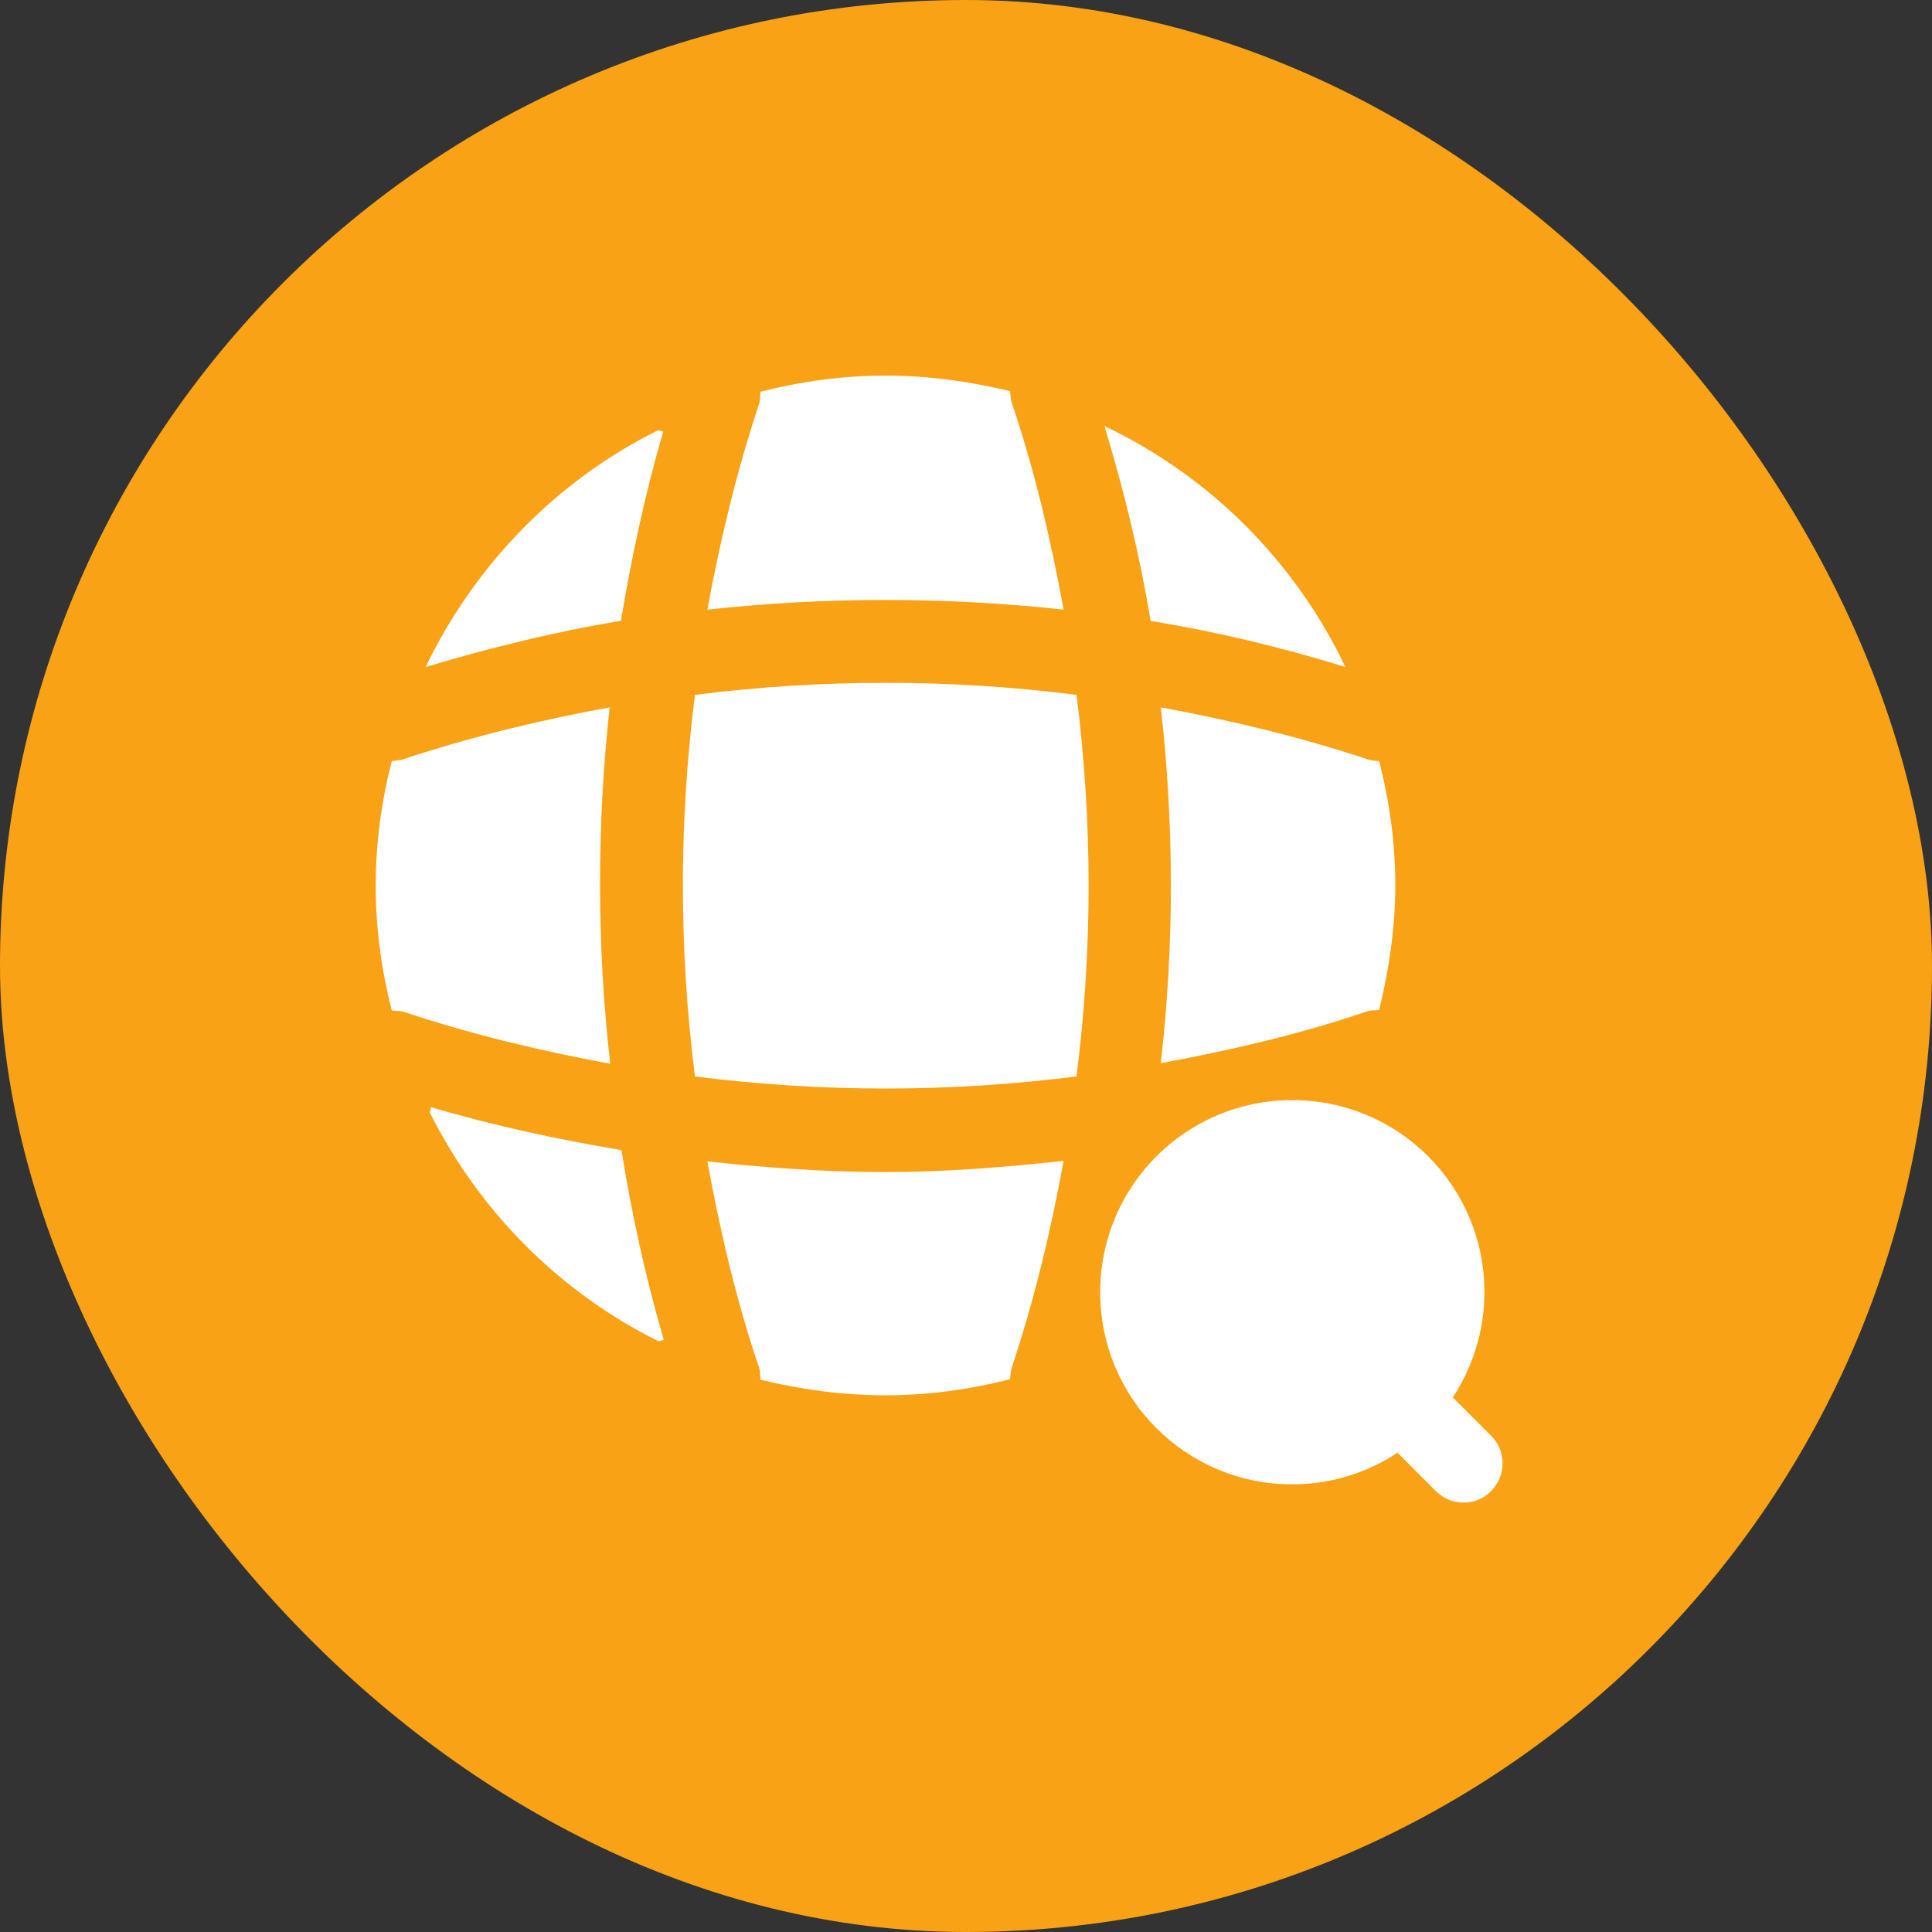 <svg width="24" height="24" viewBox="0 0 24 24" fill="none" xmlns="http://www.w3.org/2000/svg">
<rect x="0" y="0" width="24" height="24" fill="#333333" stroke="none"/>
<rect width="24" height="24" rx="12" fill="#F9A215"/>
<g clip-path="url(#clip0_476_2896)">
<path d="M18.527 17.839L18.047 17.359C18.293 16.986 18.44 16.533 18.44 16.053C18.44 14.733 17.373 13.666 16.053 13.666C14.733 13.666 13.667 14.733 13.667 16.053C13.667 17.373 14.733 18.439 16.053 18.439C16.54 18.439 16.987 18.293 17.36 18.046L17.84 18.526C17.933 18.619 18.06 18.666 18.18 18.666C18.307 18.666 18.427 18.619 18.52 18.526C18.713 18.333 18.713 18.026 18.527 17.839Z" fill="white"/>
<path d="M5.353 13.754C5.353 13.774 5.34 13.801 5.34 13.821C5.953 15.047 6.953 16.054 8.18 16.661C8.2 16.661 8.227 16.647 8.247 16.647C8.02 15.874 7.847 15.081 7.72 14.287C6.92 14.154 6.127 13.981 5.353 13.754Z" fill="white"/>
<path d="M16.713 8.286C16.087 6.973 15.027 5.913 13.72 5.293C13.96 6.086 14.16 6.9 14.293 7.713C15.107 7.846 15.92 8.04 16.713 8.286Z" fill="white"/>
<path d="M5.287 8.286C6.087 8.046 6.9 7.846 7.713 7.712C7.847 6.919 8.013 6.132 8.24 5.359C8.22 5.359 8.193 5.346 8.173 5.346C6.92 5.966 5.9 7.012 5.287 8.286Z" fill="white"/>
<path d="M13.213 7.573C13.053 6.706 12.853 5.839 12.567 4.999C12.553 4.953 12.553 4.913 12.547 4.859C12.053 4.739 11.533 4.666 11 4.666C10.46 4.666 9.947 4.739 9.447 4.866C9.44 4.913 9.447 4.953 9.433 5.006C9.153 5.846 8.947 6.706 8.787 7.573C10.26 7.413 11.74 7.413 13.213 7.573Z" fill="white"/>
<path d="M7.573 8.787C6.7 8.947 5.847 9.154 5 9.434C4.953 9.447 4.913 9.447 4.867 9.454C4.74 9.947 4.667 10.467 4.667 11C4.667 11.54 4.74 12.054 4.867 12.554C4.913 12.56 4.953 12.554 5.007 12.567C5.847 12.847 6.707 13.054 7.58 13.214C7.413 11.74 7.413 10.26 7.573 8.787Z" fill="white"/>
<path d="M17.133 9.454C17.087 9.454 17.047 9.447 16.993 9.434C16.153 9.154 15.287 8.947 14.42 8.787C14.587 10.26 14.587 11.74 14.42 13.207C15.287 13.047 16.153 12.847 16.993 12.56C17.04 12.547 17.08 12.554 17.133 12.547C17.253 12.047 17.333 11.534 17.333 10.994C17.333 10.467 17.26 9.954 17.133 9.454Z" fill="white"/>
<path d="M8.787 14.427C8.947 15.3 9.147 16.16 9.433 17C9.447 17.047 9.44 17.087 9.447 17.14C9.947 17.26 10.46 17.333 11 17.333C11.533 17.333 12.053 17.26 12.547 17.133C12.553 17.087 12.553 17.047 12.567 16.993C12.847 16.153 13.053 15.293 13.213 14.42C12.48 14.5 11.74 14.56 11 14.56C10.26 14.56 9.52 14.507 8.787 14.427Z" fill="white"/>
<path d="M8.633 8.632C8.433 10.206 8.433 11.792 8.633 13.372C10.207 13.572 11.793 13.572 13.373 13.372C13.573 11.799 13.573 10.212 13.373 8.632C11.793 8.432 10.207 8.432 8.633 8.632Z" fill="white"/>
</g>
<defs>
<clipPath id="clip0_476_2896">
<rect width="16" height="16" fill="white" transform="translate(4 4)"/>
</clipPath>
</defs>
</svg>
